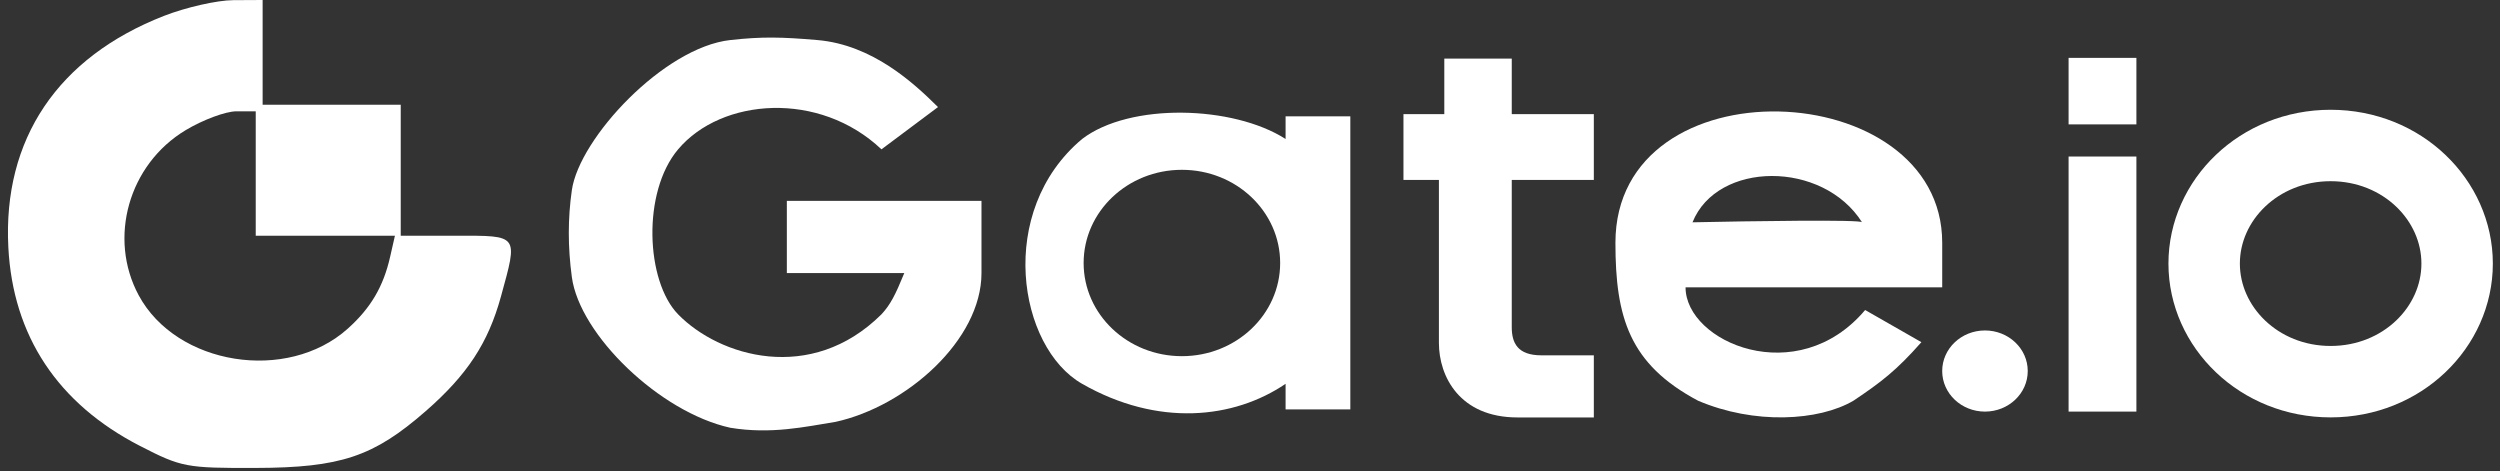 <svg width="175" height="33" viewBox="0 0 175 33" fill="none" xmlns="http://www.w3.org/2000/svg">
<rect x="0" y="0" width="175" height="33" fill="#333333" stroke="none"/>
<g clip-path="url(#clip0_561_5477)">
<path fill-rule="evenodd" clip-rule="evenodd" d="M11.487 1.109C4.047 4.011 0.19 9.744 0.584 17.319C0.906 23.517 4.049 28.258 9.796 31.213C12.703 32.708 13.032 32.77 17.901 32.756C23.846 32.738 26.143 31.971 29.796 28.783C32.706 26.243 34.172 24.011 35.066 20.758C36.265 16.39 36.346 16.5 31.918 16.5H28.051V11.917V7.333H23.218H18.384V3.667V0L16.33 0.011C15.201 0.017 13.021 0.511 11.487 1.109ZM12.99 9.115C9.012 11.507 7.549 16.656 9.707 20.667C12.349 25.578 20.1 26.814 24.348 23.002C25.95 21.565 26.834 20.066 27.306 17.99L27.645 16.5H22.773H17.901V12.146V7.792H16.546C15.8 7.792 14.2 8.387 12.99 9.115Z" fill="white"/>
<path d="M61.702 10.454L65.66 7.495C63.985 5.835 61.092 3.134 57.21 2.803C54.725 2.592 53.367 2.554 51.121 2.803C46.472 3.32 40.552 9.669 40.03 13.31C39.748 15.277 39.742 17.267 40.03 19.399C40.575 23.436 46.186 28.86 51.121 29.943C53.974 30.413 56.348 29.877 58.488 29.531C63.436 28.448 68.704 23.808 68.704 19.116V14.063H55.079V19.116H63.3C62.673 20.649 62.329 21.328 61.702 22.003C56.769 26.902 50.346 24.957 47.467 22.003C45.209 19.686 44.933 13.457 47.467 10.454C50.512 6.845 57.363 6.34 61.702 10.454Z" fill="white"/>
<path d="M101.101 7.99V4.102H105.823V7.99H111.568V12.594H105.823V22.903C105.823 24.003 106.227 24.873 107.9 24.873H111.568V29.221H106.227C102.181 29.221 100.724 26.356 100.724 24.003V12.594H98.242V7.99H101.101Z" fill="white"/>
<path fill-rule="evenodd" clip-rule="evenodd" d="M117.989 20.115H135.955V16.994C135.955 5.227 113.08 4.255 113.08 16.994C113.08 22.212 114.051 25.486 118.853 28.044C122.791 29.733 127.323 29.477 129.75 28.044C131.681 26.748 132.745 25.939 134.498 23.952L130.56 21.701C125.812 27.328 117.989 23.952 117.989 20.115ZM118.475 15.562C120.201 11.264 127.592 11.213 130.344 15.562C130.344 15.357 122.431 15.477 118.475 15.562Z" fill="white"/>
<path fill-rule="evenodd" clip-rule="evenodd" d="M89.991 9.729V8.143H94.523V28.658H89.991V26.867C86.374 29.324 81.067 29.902 75.748 26.867C71.267 24.311 69.703 14.794 75.748 9.729C79.093 7.172 86.322 7.376 89.991 9.729ZM82.732 24.932C86.531 24.932 89.611 22.012 89.611 18.41C89.611 14.807 86.531 11.887 82.732 11.887C78.933 11.887 75.854 14.807 75.854 18.41C75.854 22.012 78.933 24.932 82.732 24.932Z" fill="white"/>
<ellipse cx="138.948" cy="25.972" rx="2.994" ry="2.84" fill="white"/>
<rect x="144.801" y="10.957" width="4.747" height="17.855" fill="white"/>
<rect x="144.801" y="4.051" width="4.747" height="4.656" fill="white"/>
<path d="M171.999 18.45C171.999 22.893 168.162 26.717 163.145 26.717C158.128 26.717 154.291 22.893 154.291 18.45C154.291 14.008 158.128 10.184 163.145 10.184C168.162 10.184 171.999 14.008 171.999 18.45Z" stroke="white" stroke-width="5"/>
</g>
<defs>
<clipPath id="clip0_561_5477">
<rect width="174" height="33" fill="white" transform="translate(0.5)"/>
</clipPath>
</defs>
</svg>
